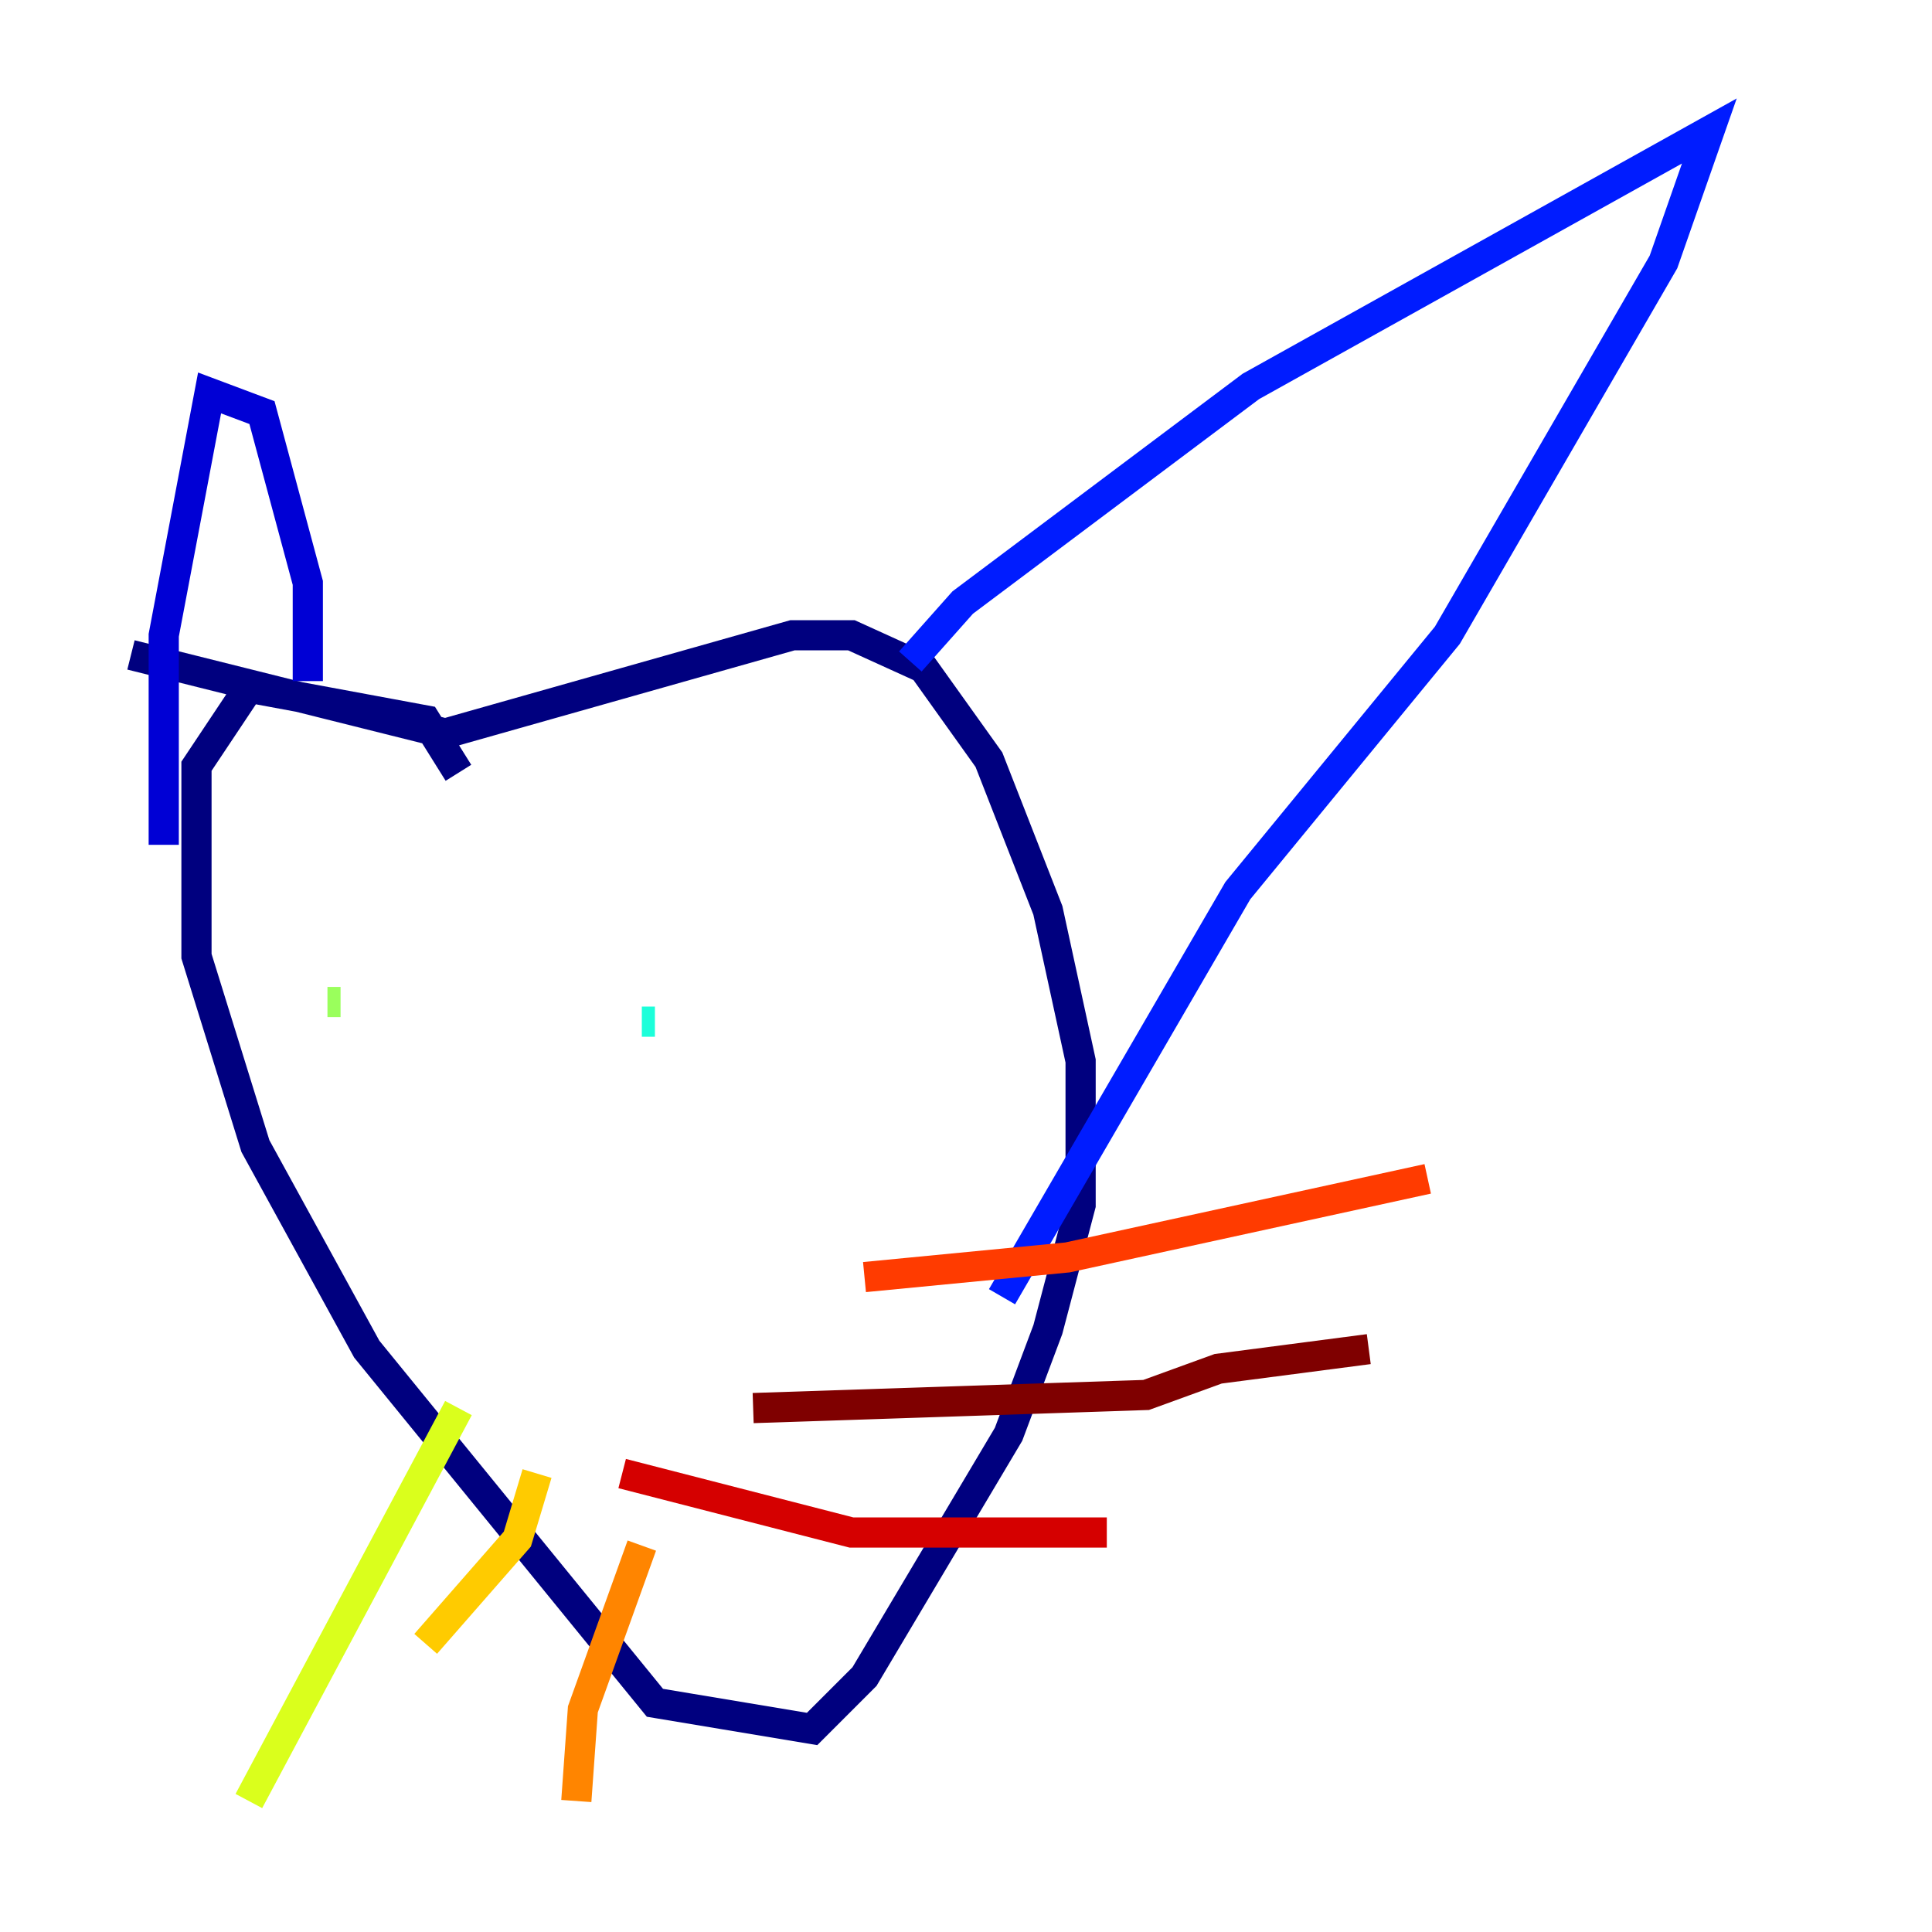 <?xml version="1.0" encoding="utf-8" ?>
<svg baseProfile="tiny" height="128" version="1.2" viewBox="0,0,128,128" width="128" xmlns="http://www.w3.org/2000/svg" xmlns:ev="http://www.w3.org/2001/xml-events" xmlns:xlink="http://www.w3.org/1999/xlink"><defs /><polyline fill="none" points="30.373,51.2 28.203,47.729 16.488,45.559 13.017,50.766 13.017,63.349 16.922,75.932 24.298,89.383 43.39,112.814 53.803,114.549 57.275,111.078 66.82,95.024 69.424,88.081 71.593,79.837 71.593,70.291 69.424,60.312 65.519,50.332 61.18,44.258 56.407,42.088 52.502,42.088 29.505,48.597 8.678,43.39" stroke="#00007f" stroke-width="2" /><polyline fill="none" points="20.393,45.125 20.393,38.617 17.356,27.336 13.885,26.034 10.848,42.088 10.848,55.973" stroke="#0000d5" stroke-width="2" /><polyline fill="none" points="60.312,43.824 63.783,39.919 82.875,25.6 113.248,8.678 110.21,17.356 95.891,42.088 82.007,59.01 66.386,85.912" stroke="#001cff" stroke-width="2" /><polyline fill="none" points="23.864,68.99 23.864,68.99" stroke="#006cff" stroke-width="2" /><polyline fill="none" points="26.468,73.329 26.468,73.329" stroke="#00b8ff" stroke-width="2" /><polyline fill="none" points="42.522,67.688 43.39,67.688" stroke="#1cffda" stroke-width="2" /><polyline fill="none" points="34.278,67.688 34.278,67.688" stroke="#5cff9a" stroke-width="2" /><polyline fill="none" points="21.695,66.386 22.563,66.386" stroke="#9aff5c" stroke-width="2" /><polyline fill="none" points="30.373,93.288 16.488,119.322" stroke="#daff1c" stroke-width="2" /><polyline fill="none" points="35.58,97.627 34.278,101.966 28.203,108.909" stroke="#ffcb00" stroke-width="2" /><polyline fill="none" points="42.522,102.4 38.617,113.248 38.183,119.322" stroke="#ff8500" stroke-width="2" /><polyline fill="none" points="57.275,84.61 70.725,83.308 94.59,78.102" stroke="#ff3b00" stroke-width="2" /><polyline fill="none" points="41.22,97.627 56.407,101.532 73.329,101.532" stroke="#d50000" stroke-width="2" /><polyline fill="none" points="49.898,93.288 75.932,92.42 80.705,90.685 90.685,89.383" stroke="#7f0000" stroke-width="2" /></svg>